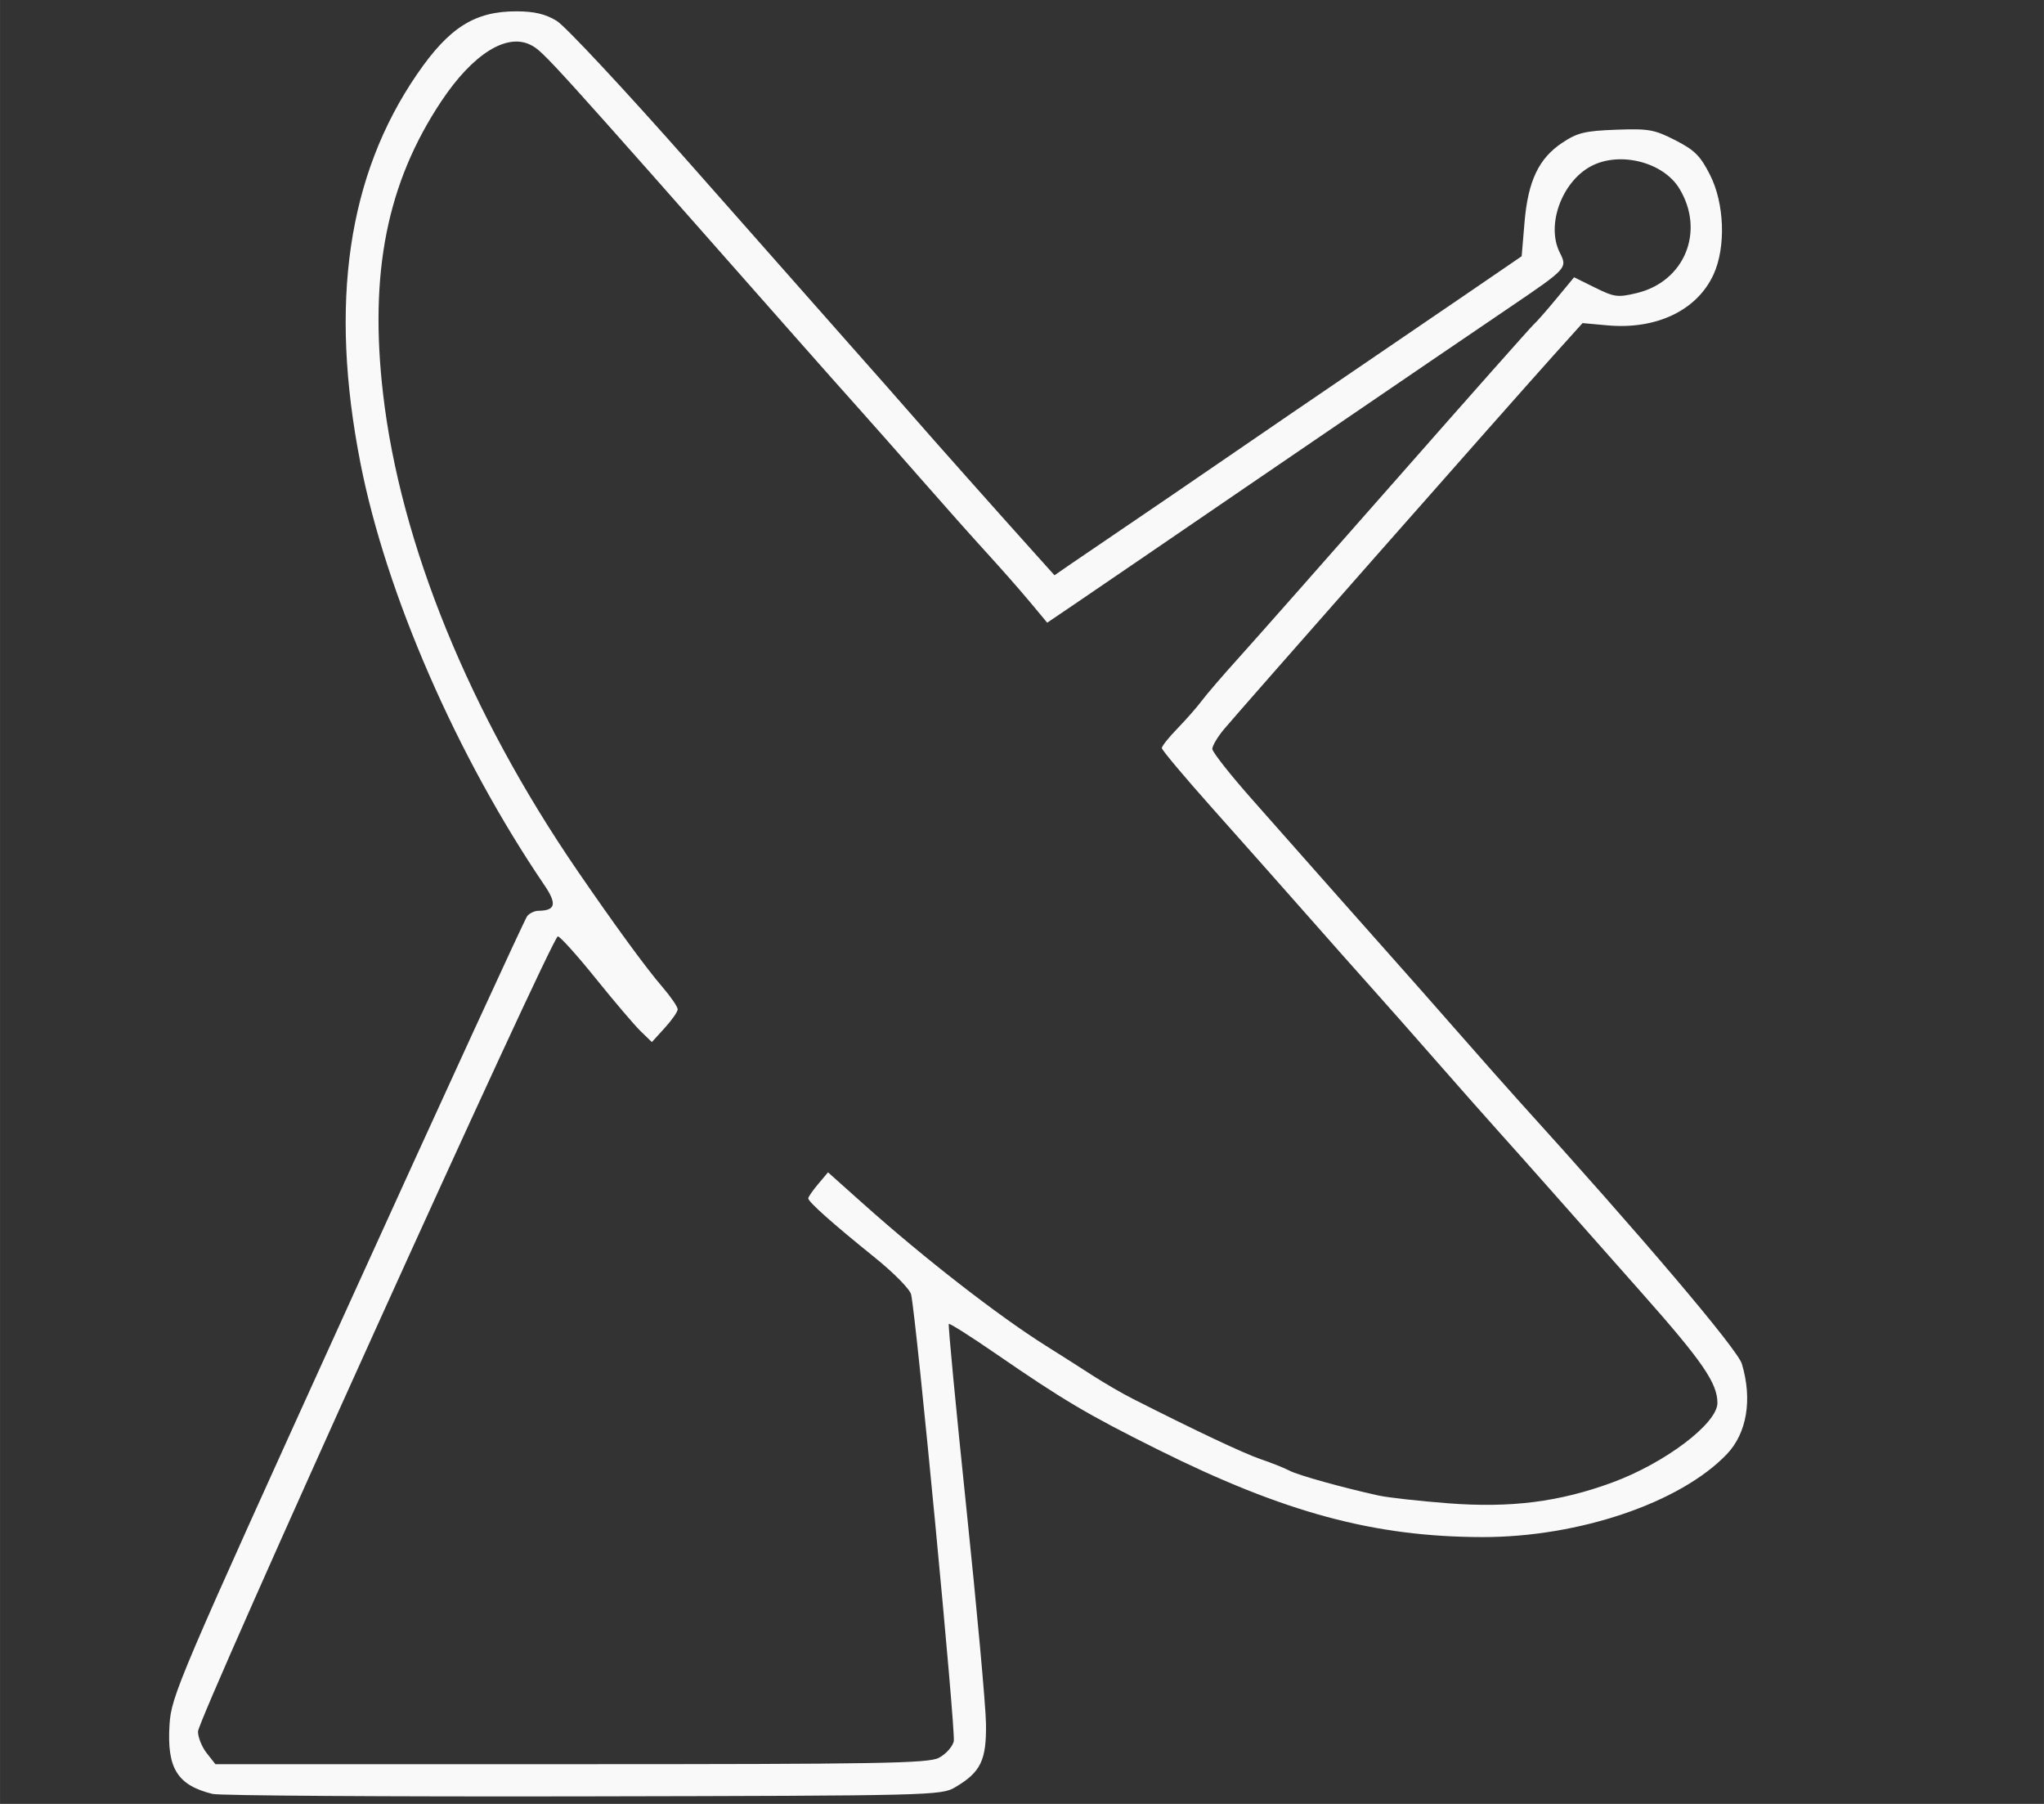 <?xml version="1.0" encoding="UTF-8"?>
<svg width="544" height="480" version="1.1" viewBox="0 0 143.93 127" xmlns="http://www.w3.org/2000/svg" xmlns:cc="http://creativecommons.org/ns#" xmlns:dc="http://purl.org/dc/elements/1.1/" xmlns:rdf="http://www.w3.org/1999/02/22-rdf-syntax-ns#" xmlns:xlink="http://www.w3.org/1999/xlink">
 <rect x="0" y="0" width="143.93" height="127" fill="#333333" stroke="none"/>
 <g>
  <path d="m14.975 126.3c-2.488-0.611-3.234-1.807-3.039-4.878 0.128-2.027 0.575-3.075 12.509-29.329 6.807-14.975 12.512-27.394 12.678-27.597 0.166-0.203 0.519-0.372 0.784-0.374 1.218-0.011 1.327-0.478 0.421-1.812-6.17-9.085-11.139-20.486-12.949-29.71-2.209-11.255-0.902-20.24 3.982-27.368 2.26-3.298 4.071-4.443 7.019-4.434 1.242 0.003 2.017 0.187 2.813 0.666 0.604 0.364 4.858 4.923 9.453 10.131 4.595 5.209 9.702 10.989 11.349 12.845 1.647 1.856 3.595 4.066 4.329 4.911 1.264 1.456 5.844 6.606 8.642 9.718l1.287 1.432 1.185-0.818c0.652-0.45 2.319-1.584 3.705-2.52 1.386-0.936 4.653-3.167 7.261-4.958 2.608-1.791 6.609-4.524 8.892-6.074 2.282-1.55 5.883-4.005 8.002-5.455l3.853-2.636 0.2-2.377c0.246-2.927 1.002-4.517 2.673-5.622 1.06-0.701 1.585-0.827 3.773-0.908 2.304-0.085 2.694-0.015 4.172 0.74 1.363 0.697 1.764 1.097 2.445 2.44 1.016 2.003 1.128 5.076 0.254 6.997-1.152 2.533-4.017 3.91-7.482 3.596l-1.748-0.159-2.04 2.266c-2.915 3.238-22.243 25.163-23.217 26.337-0.448 0.54-0.815 1.159-0.815 1.375 0 0.217 1.28 1.838 2.844 3.603 1.564 1.765 4.132 4.667 5.705 6.449 1.574 1.782 3.529 3.985 4.344 4.897 0.815 0.911 2.816 3.178 4.446 5.038 1.63 1.859 3.511 3.984 4.18 4.721 8.731 9.623 15.461 17.554 15.771 18.586 0.752 2.505 0.356 4.878-1.06 6.36-3.268 3.421-10.43 5.848-17.22 5.836-7.613-0.015-13.927-1.718-22.863-6.171-4.959-2.471-6.625-3.458-11.458-6.784-1.725-1.187-3.185-2.111-3.244-2.052-0.059 0.059 0.497 5.891 1.236 12.961 0.739 7.069 1.36 13.889 1.381 15.155 0.043 2.596-0.365 3.443-2.171 4.505-0.983 0.578-1.584 0.593-26.2 0.64-13.856 0.026-25.593-0.051-26.082-0.171zm51.138-2.546c0.479-0.247 0.95-0.768 1.048-1.157 0.153-0.608-2.616-29.622-3.002-31.456-0.078-0.369-1.208-1.518-2.58-2.624-2.926-2.357-4.665-3.903-4.665-4.149 0-0.099 0.313-0.552 0.696-1.006l0.696-0.826 2.49 2.224c4.296 3.837 9.525 7.899 12.864 9.994 0.978 0.614 2.445 1.547 3.26 2.075 0.815 0.527 2.082 1.264 2.816 1.636 4.458 2.263 7.861 3.868 9.064 4.276 0.759 0.257 1.659 0.617 1.999 0.798 0.591 0.316 3.752 1.198 6.276 1.751 0.652 0.143 2.853 0.389 4.891 0.546 4.418 0.341 7.843-0.092 11.573-1.466 3.712-1.367 7.396-4.154 7.396-5.596 0-1.392-1.053-2.926-5.293-7.711-2.527-2.851-5.471-6.176-6.542-7.388-1.071-1.212-2.681-3.018-3.577-4.015-0.897-0.997-2.897-3.259-4.446-5.028-1.549-1.769-3.549-4.033-4.446-5.032-0.897-0.999-2.964-3.33-4.594-5.18-1.63-1.85-4.598-5.195-6.595-7.434-1.997-2.238-3.631-4.182-3.631-4.319 0-0.137 0.498-0.761 1.107-1.387 0.609-0.626 1.376-1.5 1.704-1.941 0.328-0.442 1.488-1.79 2.578-2.996 1.089-1.206 6.139-6.921 11.221-12.699 5.082-5.778 9.393-10.639 9.579-10.802 0.187-0.163 0.903-0.976 1.591-1.808l1.251-1.512 1.478 0.73c1.358 0.671 1.596 0.702 2.933 0.382 3.381-0.81 4.827-4.361 2.999-7.363-1.136-1.865-4.2-2.639-6.214-1.571-2.06 1.093-3.172 4.143-2.212 6.065 0.556 1.114 0.566 1.103-3.563 3.905-3.308 2.244-6.905 4.693-11.115 7.567-1.549 1.057-4.75 3.241-7.113 4.852-2.364 1.612-5.631 3.844-7.261 4.962-1.63 1.117-3.88 2.652-4.999 3.41l-2.035 1.378-1.225-1.47c-0.674-0.809-2.025-2.345-3.003-3.413-0.978-1.069-3.045-3.391-4.594-5.161-1.549-1.77-3.549-4.035-4.446-5.034-0.897-0.999-2.914-3.272-4.483-5.051-17.323-19.639-17.715-20.071-18.592-20.531-1.698-0.891-4.102 0.612-6.324 3.952-3.824 5.748-5.085 12.082-4.1 20.595 1.221 10.554 6.092 22.501 13.696 33.59 2.609 3.805 4.826 6.839 5.948 8.14 0.611 0.709 1.107 1.431 1.103 1.605-0.004 0.174-0.416 0.764-0.914 1.31l-0.905 0.994-0.791-0.767c-0.435-0.422-1.858-2.093-3.162-3.713-1.304-1.62-2.505-2.953-2.667-2.962-0.407-0.023-25.341 55.06-25.341 55.982 0 0.407 0.276 1.09 0.614 1.519l0.614 0.78h25.038c21.81 0 25.15-0.058 25.908-0.449z" fill="#f9f9f9" stroke-width="1.119"/>
 </g>
</svg>
